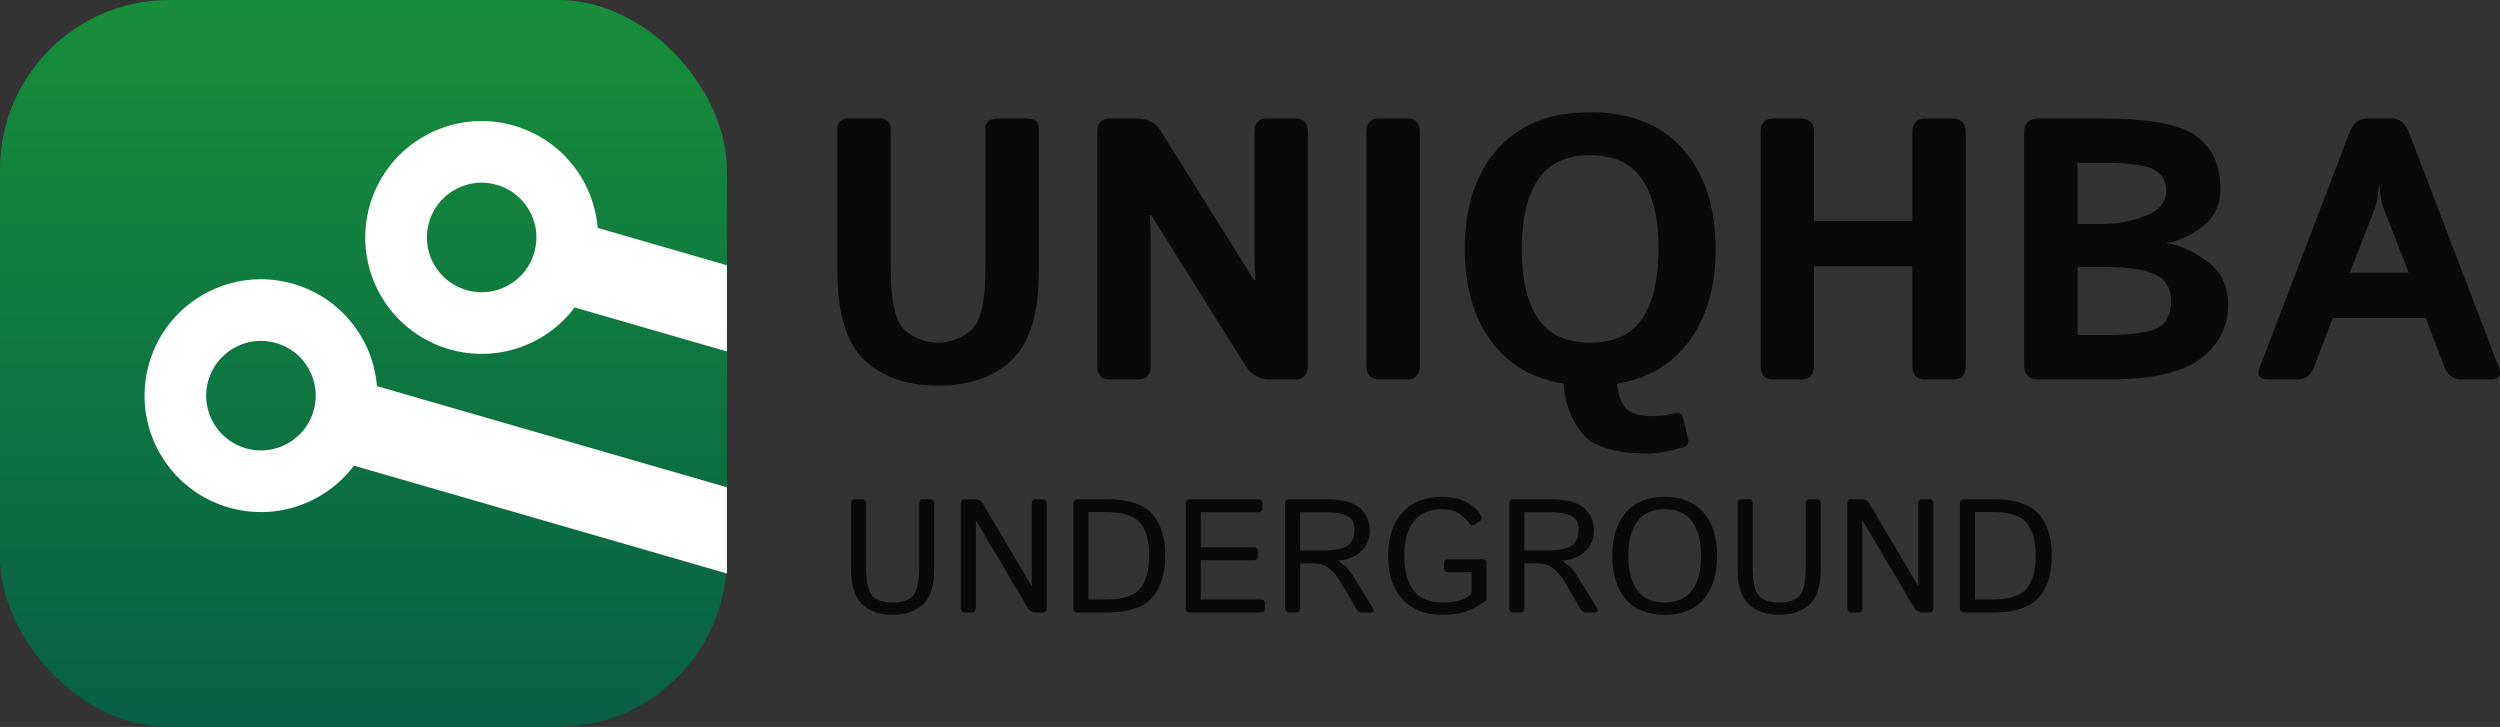 <svg width="2717" height="790" viewBox="0 0 2717 790" fill="none" xmlns="http://www.w3.org/2000/svg">
<rect x="0" y="0" width="2717" height="790" fill="#333333" stroke="none"/>
<g clip-path="url(#clip0_242_81)">
<rect width="790" height="790" rx="184" fill="url(#paint0_linear_242_81)"/>
<rect x="581.082" y="321.57" width="90" height="726" rx="45" transform="rotate(-73.87 581.082 321.57)" fill="white"/>
<circle cx="523.458" cy="258.061" r="93" transform="rotate(-73.87 523.458 258.061)" stroke="white" stroke-width="67"/>
<rect x="341.232" y="493.512" width="90" height="726" rx="45" transform="rotate(-73.87 341.232 493.512)" fill="white"/>
<circle cx="283.608" cy="430.002" r="93" transform="rotate(-73.87 283.608 430.002)" stroke="white" stroke-width="67"/>
</g>
<path d="M910 294.278V139.604C910 132.351 914.636 128.725 923.908 128.725H954.11C963.382 128.725 968.018 132.351 968.018 139.604V292.3C968.018 327.903 973.251 350.187 983.715 359.154C994.312 367.989 1006.23 372.406 1019.48 372.406C1032.73 372.406 1044.58 367.989 1055.05 359.154C1065.64 350.187 1070.94 327.903 1070.94 292.3V139.604C1070.94 132.351 1075.58 128.725 1084.85 128.725H1115.05C1124.32 128.725 1128.96 132.351 1128.96 139.604V294.278C1128.96 340.43 1119.16 372.802 1099.55 391.394C1079.95 409.855 1053.26 419.085 1019.48 419.085C985.702 419.085 959.011 409.855 939.407 391.394C919.802 372.802 910 340.43 910 294.278Z" fill="#09090B"/>
<path d="M1206.45 412.36C1197.18 412.36 1192.54 407.416 1192.54 397.526V143.559C1192.54 133.67 1197.18 128.725 1206.45 128.725H1235.86C1247.25 128.725 1255.86 133.34 1261.69 142.57L1363.02 304.563H1364.41C1363.75 296.651 1363.42 288.74 1363.42 280.828V143.559C1363.42 133.67 1368.05 128.725 1377.33 128.725H1407.53C1416.8 128.725 1421.44 133.67 1421.44 143.559V397.526C1421.44 407.416 1416.8 412.36 1407.53 412.36H1380.11C1368.72 412.36 1360.11 407.745 1354.28 398.515L1250.96 233.555H1249.57C1250.23 241.467 1250.56 249.379 1250.56 257.291V397.526C1250.56 407.416 1245.92 412.36 1236.65 412.36H1206.45Z" fill="#09090B"/>
<path d="M1498.93 412.36C1489.65 412.36 1485.02 407.416 1485.02 397.526V143.559C1485.02 133.67 1489.65 128.725 1498.93 128.725H1529.13C1538.4 128.725 1543.04 133.67 1543.04 143.559V397.526C1543.04 407.416 1538.4 412.36 1529.13 412.36H1498.93Z" fill="#09090B"/>
<path d="M1591.91 270.543C1591.91 225.05 1603.7 188.92 1627.28 162.152C1650.86 135.384 1684.5 122 1728.22 122C1771.93 122 1805.57 135.384 1829.15 162.152C1852.73 188.92 1864.52 225.05 1864.52 270.543C1864.52 316.035 1852.73 352.165 1829.15 378.933C1811.14 399.372 1787.23 412.031 1757.42 416.91C1758.62 428.777 1761.73 437.612 1766.76 443.414C1771.93 449.348 1781.86 452.315 1796.57 452.315C1803.32 452.315 1810.34 451.392 1817.63 449.546C1824.25 447.831 1828.09 449.282 1829.15 453.897L1834.72 476.841C1835.91 481.984 1833.52 485.28 1827.56 486.731C1811.93 490.818 1799.48 492.862 1790.21 492.862C1754.71 492.862 1731 485.412 1719.08 470.512C1707.29 455.611 1700.66 437.744 1699.21 416.91C1669.27 412.163 1645.3 399.504 1627.28 378.933C1603.7 352.165 1591.91 316.035 1591.91 270.543ZM1653.91 270.543C1653.91 303.508 1659.8 328.76 1671.59 346.298C1683.51 363.703 1702.39 372.406 1728.22 372.406C1754.05 372.406 1772.86 363.703 1784.65 346.298C1796.57 328.76 1802.53 303.508 1802.53 270.543C1802.53 237.577 1796.57 212.392 1784.65 194.986C1772.86 177.448 1754.05 168.679 1728.22 168.679C1702.39 168.679 1683.51 177.448 1671.59 194.986C1659.8 212.392 1653.91 237.577 1653.91 270.543Z" fill="#09090B"/>
<path d="M1927.31 412.36C1918.03 412.36 1913.4 407.416 1913.4 397.526V143.559C1913.4 133.67 1918.03 128.725 1927.31 128.725H1957.51C1966.78 128.725 1971.42 133.67 1971.42 143.559V240.28H2078.31V143.559C2078.31 133.67 2082.95 128.725 2092.22 128.725H2122.42C2131.7 128.725 2136.33 133.67 2136.33 143.559V397.526C2136.33 407.416 2131.7 412.36 2122.42 412.36H2092.22C2082.95 412.36 2078.31 407.416 2078.31 397.526V289.333H1971.42V397.526C1971.42 407.416 1966.78 412.36 1957.51 412.36H1927.31Z" fill="#09090B"/>
<path d="M2215.81 412.36C2205.21 412.36 2199.91 407.416 2199.91 397.526V143.559C2199.91 133.67 2205.21 128.725 2215.81 128.725H2283.36C2334.23 128.725 2368.54 134.988 2386.29 147.515C2404.17 159.91 2413.11 179.03 2413.11 204.875C2413.11 222.94 2406.42 236.918 2393.04 246.808C2379.8 256.697 2366.95 262.433 2354.5 264.016V264.609C2366.55 265.4 2380.72 271.466 2397.02 282.806C2413.31 294.146 2421.46 310.167 2421.46 330.87C2421.46 355.132 2411.52 374.78 2391.65 389.812C2371.78 404.844 2339 412.36 2293.3 412.36H2215.81ZM2257.93 364.099H2286.94C2315.02 364.099 2334.1 361.659 2344.16 356.781C2354.36 351.902 2359.46 342.012 2359.46 327.112C2359.46 313.134 2353.57 303.508 2341.78 298.234C2330.12 292.827 2311.84 290.124 2286.94 290.124H2257.93V364.099ZM2257.93 243.445H2283.96C2301.05 243.445 2317.01 240.478 2331.85 234.544C2346.81 228.611 2354.3 219.38 2354.3 206.853C2354.3 197.096 2350.13 189.711 2341.78 184.7C2333.57 179.558 2314.29 176.987 2283.96 176.987H2257.93V243.445Z" fill="#09090B"/>
<path d="M2465.17 412.36C2455.63 412.36 2452.52 408.009 2455.83 399.306L2553.19 144.746C2557.3 134.065 2563.52 128.725 2571.87 128.725H2599.68C2608.03 128.725 2614.25 134.065 2618.36 144.746L2715.72 399.306C2719.03 408.009 2715.92 412.36 2706.38 412.36H2674.79C2666.05 412.36 2659.95 407.811 2656.51 398.713L2636.24 345.506H2535.31L2515.04 398.713C2511.6 407.811 2505.5 412.36 2496.76 412.36H2465.17ZM2553.79 296.454H2617.76L2593.32 233.555C2590.41 226.171 2588.62 220.831 2587.96 217.534C2587.43 214.106 2586.83 209.095 2586.17 202.502H2585.38C2584.71 209.095 2584.05 214.106 2583.39 217.534C2582.86 220.831 2581.14 226.171 2578.22 233.555L2553.79 296.454Z" fill="#09090B"/>
<path d="M925 618.687V547.294C925 544.147 926.418 542.574 929.253 542.574H937.078C939.913 542.574 941.33 544.147 941.33 547.294V616.113C941.33 632.131 943.57 642.6 948.049 647.519C952.586 652.382 959.957 654.813 970.163 654.813C980.37 654.813 987.713 652.382 992.192 647.519C996.728 642.6 998.996 632.131 998.996 616.113V547.294C998.996 544.147 1000.41 542.574 1003.25 542.574H1011.07C1013.91 542.574 1015.33 544.147 1015.33 547.294V618.687C1015.33 636.822 1011.19 649.607 1002.91 657.044C994.687 664.481 983.772 668.199 970.163 668.199C956.555 668.199 945.611 664.481 937.333 657.044C929.111 649.607 925 636.822 925 618.687Z" fill="#09090B"/>
<path d="M1048.5 665.625C1045.66 665.625 1044.24 664.052 1044.24 660.906V547.294C1044.24 544.147 1045.66 542.574 1048.5 542.574H1059.38C1063.35 542.574 1066.19 544.004 1067.89 546.865L1121.13 636.879H1121.47C1121.36 634.591 1121.3 632.302 1121.3 630.014V547.294C1121.3 544.147 1122.72 542.574 1125.56 542.574H1133.38C1136.22 542.574 1137.63 544.147 1137.63 547.294V660.906C1137.63 664.052 1136.22 665.625 1133.38 665.625H1125.9C1121.93 665.625 1119.09 664.195 1117.39 661.335L1060.74 565.829H1060.4C1060.52 568.117 1060.57 570.405 1060.57 572.693V660.906C1060.57 664.052 1059.16 665.625 1056.32 665.625H1048.5Z" fill="#09090B"/>
<path d="M1170.8 665.625C1167.97 665.625 1166.55 664.052 1166.55 660.906V547.294C1166.55 544.147 1167.97 542.574 1170.8 542.574H1202.19C1226.23 542.574 1242.93 547.952 1252.28 558.706C1261.7 569.404 1266.4 584.478 1266.4 603.928C1266.4 623.378 1261.7 638.538 1252.28 649.407C1242.93 660.219 1226.23 665.625 1202.19 665.625H1170.8ZM1182.88 651.552H1201.42C1220.13 651.552 1232.72 647.548 1239.19 639.539C1245.71 631.53 1248.97 619.66 1248.97 603.928C1248.97 588.196 1245.71 576.355 1239.19 568.403C1232.72 560.451 1220.13 556.475 1201.42 556.475H1182.88V651.552Z" fill="#09090B"/>
<path d="M1292.94 665.625C1290.1 665.625 1288.69 664.052 1288.69 660.906V547.294C1288.69 544.147 1290.1 542.574 1292.94 542.574H1367.36C1370.48 542.574 1372.04 543.861 1372.04 546.436V552.786C1372.04 555.36 1370.48 556.647 1367.36 556.647H1305.02V594.746H1362.26C1365.38 594.746 1366.94 596.034 1366.94 598.608V604.958C1366.94 607.532 1365.38 608.819 1362.26 608.819H1305.02V651.552H1369.91C1373.03 651.552 1374.59 652.839 1374.59 655.414V661.764C1374.59 664.338 1373.03 665.625 1369.91 665.625H1292.94Z" fill="#09090B"/>
<path d="M1400.96 665.625C1398.12 665.625 1396.7 664.052 1396.7 660.906V547.294C1396.7 544.147 1398.12 542.574 1400.96 542.574H1442.04C1458.43 542.574 1470.28 545.663 1477.59 551.842C1484.96 558.02 1488.65 566.172 1488.65 576.297C1488.65 585.222 1485.67 592.716 1479.72 598.779C1473.82 604.843 1465.4 608.333 1454.46 609.248V609.42C1460.24 613.768 1464.07 617.085 1465.94 619.374C1467.81 621.605 1469.91 624.637 1472.23 628.47L1491.45 659.962C1493.78 663.737 1493.27 665.625 1489.92 665.625H1480.23C1477.56 665.625 1475.58 664.51 1474.27 662.278L1456.58 631.645C1454.03 627.24 1450.37 622.921 1445.61 618.687C1440.85 614.454 1434.92 612.337 1427.83 612.337H1413.04V660.906C1413.04 664.052 1411.62 665.625 1408.78 665.625H1400.96ZM1413.04 598.265H1437.62C1448.67 598.265 1457.18 596.806 1463.13 593.888C1469.09 590.914 1472.06 584.707 1472.06 575.268C1472.06 568.06 1469.34 563.169 1463.9 560.594C1458.45 557.963 1451.05 556.647 1441.7 556.647H1413.04V598.265Z" fill="#09090B"/>
<path d="M1508.63 604.1C1508.63 584.077 1513.77 568.403 1524.03 557.076C1534.29 545.692 1548.55 540 1566.81 540C1577.75 540 1586.69 541.916 1593.6 545.749C1600.52 549.525 1605.6 553.987 1608.83 559.136C1610.81 562.339 1610.78 564.656 1608.74 566.086L1602.36 570.548C1600.27 572.036 1598.17 571.149 1596.07 567.888C1594.37 565.314 1591.16 562.253 1586.46 558.706C1581.75 555.16 1575.49 553.386 1567.66 553.386C1553.77 553.386 1543.36 557.848 1536.45 566.773C1529.53 575.64 1526.07 588.082 1526.07 604.1C1526.07 620.117 1529.44 632.588 1536.19 641.513C1542.94 650.38 1553.71 654.813 1568.51 654.813C1575.88 654.813 1582.29 653.926 1587.73 652.153C1593.23 650.322 1597.09 647.805 1599.3 644.602V621.862H1574.04C1570.92 621.862 1569.36 620.575 1569.36 618.001V611.651C1569.36 609.077 1570.92 607.789 1574.04 607.789H1610.95C1614.07 607.789 1615.63 609.077 1615.63 611.651V652.153C1608.71 657.244 1601.8 661.192 1594.88 663.995C1587.96 666.798 1578.89 668.199 1567.66 668.199C1548.95 668.199 1534.43 662.536 1524.11 651.209C1513.79 639.825 1508.63 624.122 1508.63 604.1Z" fill="#09090B"/>
<path d="M1644.55 665.625C1641.71 665.625 1640.3 664.052 1640.3 660.906V547.294C1640.3 544.147 1641.71 542.574 1644.55 542.574H1685.63C1702.02 542.574 1713.87 545.663 1721.18 551.842C1728.55 558.02 1732.24 566.172 1732.24 576.297C1732.24 585.222 1729.26 592.716 1723.31 598.779C1717.41 604.843 1708.99 608.333 1698.05 609.248V609.42C1703.83 613.768 1707.66 617.085 1709.53 619.374C1711.4 621.605 1713.5 624.637 1715.82 628.47L1735.05 659.962C1737.37 663.737 1736.86 665.625 1733.52 665.625H1723.82C1721.15 665.625 1719.17 664.51 1717.87 662.278L1700.17 631.645C1697.62 627.24 1693.97 622.921 1689.2 618.687C1684.44 614.454 1678.51 612.337 1671.43 612.337H1656.63V660.906C1656.63 664.052 1655.21 665.625 1652.37 665.625H1644.55ZM1656.63 598.265H1681.21C1692.26 598.265 1700.77 596.806 1706.72 593.888C1712.68 590.914 1715.65 584.707 1715.65 575.268C1715.65 568.06 1712.93 563.169 1707.49 560.594C1702.05 557.963 1694.65 556.647 1685.29 556.647H1656.63V598.265Z" fill="#09090B"/>
<path d="M1752.23 604.1C1752.23 584.077 1757.1 568.403 1766.86 557.076C1776.67 545.692 1790.78 540 1809.21 540C1827.64 540 1841.73 545.692 1851.48 557.076C1861.29 568.403 1866.2 584.077 1866.2 604.1C1866.2 624.122 1861.29 639.825 1851.48 651.209C1841.73 662.536 1827.64 668.199 1809.21 668.199C1790.78 668.199 1776.67 662.536 1766.86 651.209C1757.1 639.825 1752.23 624.122 1752.23 604.1ZM1769.66 604.1C1769.66 620.117 1772.92 632.588 1779.44 641.513C1785.97 650.38 1795.89 654.813 1809.21 654.813C1822.54 654.813 1832.46 650.38 1838.98 641.513C1845.5 632.588 1848.76 620.117 1848.76 604.1C1848.76 588.082 1845.5 575.64 1838.98 566.773C1832.46 557.848 1822.54 553.386 1809.21 553.386C1795.89 553.386 1785.97 557.848 1779.44 566.773C1772.92 575.64 1769.66 588.082 1769.66 604.1Z" fill="#09090B"/>
<path d="M1888.48 618.687V547.294C1888.48 544.147 1889.9 542.574 1892.74 542.574H1900.56C1903.4 542.574 1904.81 544.147 1904.81 547.294V616.113C1904.81 632.131 1907.05 642.6 1911.53 647.519C1916.07 652.382 1923.44 654.813 1933.65 654.813C1943.85 654.813 1951.19 652.382 1955.67 647.519C1960.21 642.6 1962.48 632.131 1962.48 616.113V547.294C1962.48 544.147 1963.9 542.574 1966.73 542.574H1974.56C1977.39 542.574 1978.81 544.147 1978.81 547.294V618.687C1978.81 636.822 1974.67 649.607 1966.39 657.044C1958.17 664.481 1947.25 668.199 1933.65 668.199C1920.04 668.199 1909.09 664.481 1900.82 657.044C1892.59 649.607 1888.48 636.822 1888.48 618.687Z" fill="#09090B"/>
<path d="M2011.98 665.625C2009.14 665.625 2007.73 664.052 2007.73 660.906V547.294C2007.73 544.147 2009.14 542.574 2011.98 542.574H2022.87C2026.84 542.574 2029.67 544.004 2031.37 546.865L2084.62 636.879H2084.96C2084.84 634.591 2084.79 632.302 2084.79 630.014V547.294C2084.79 544.147 2086.2 542.574 2089.04 542.574H2096.86C2099.7 542.574 2101.12 544.147 2101.12 547.294V660.906C2101.12 664.052 2099.7 665.625 2096.86 665.625H2089.38C2085.41 665.625 2082.57 664.195 2080.87 661.335L2024.23 565.829H2023.89C2024 568.117 2024.06 570.405 2024.06 572.693V660.906C2024.06 664.052 2022.64 665.625 2019.8 665.625H2011.98Z" fill="#09090B"/>
<path d="M2134.29 665.625C2131.45 665.625 2130.03 664.052 2130.03 660.906V547.294C2130.03 544.147 2131.45 542.574 2134.29 542.574H2165.67C2189.71 542.574 2206.41 547.952 2215.77 558.706C2225.18 569.404 2229.89 584.478 2229.89 603.928C2229.89 623.378 2225.18 638.538 2215.77 649.407C2206.41 660.219 2189.71 665.625 2165.67 665.625H2134.29ZM2146.36 651.552H2164.91C2183.62 651.552 2196.2 647.548 2202.67 639.539C2209.19 631.53 2212.45 619.66 2212.45 603.928C2212.45 588.196 2209.19 576.355 2202.67 568.403C2196.2 560.451 2183.62 556.475 2164.91 556.475H2146.36V651.552Z" fill="#09090B"/>
<defs>
<linearGradient id="paint0_linear_242_81" x1="395" y1="0" x2="395" y2="790" gradientUnits="userSpaceOnUse">
<stop stop-color="#178E3B"/>
<stop offset="1" stop-color="#075F46"/>
</linearGradient>
<clipPath id="clip0_242_81">
<rect width="790" height="790" fill="white"/>
</clipPath>
</defs>
</svg>
